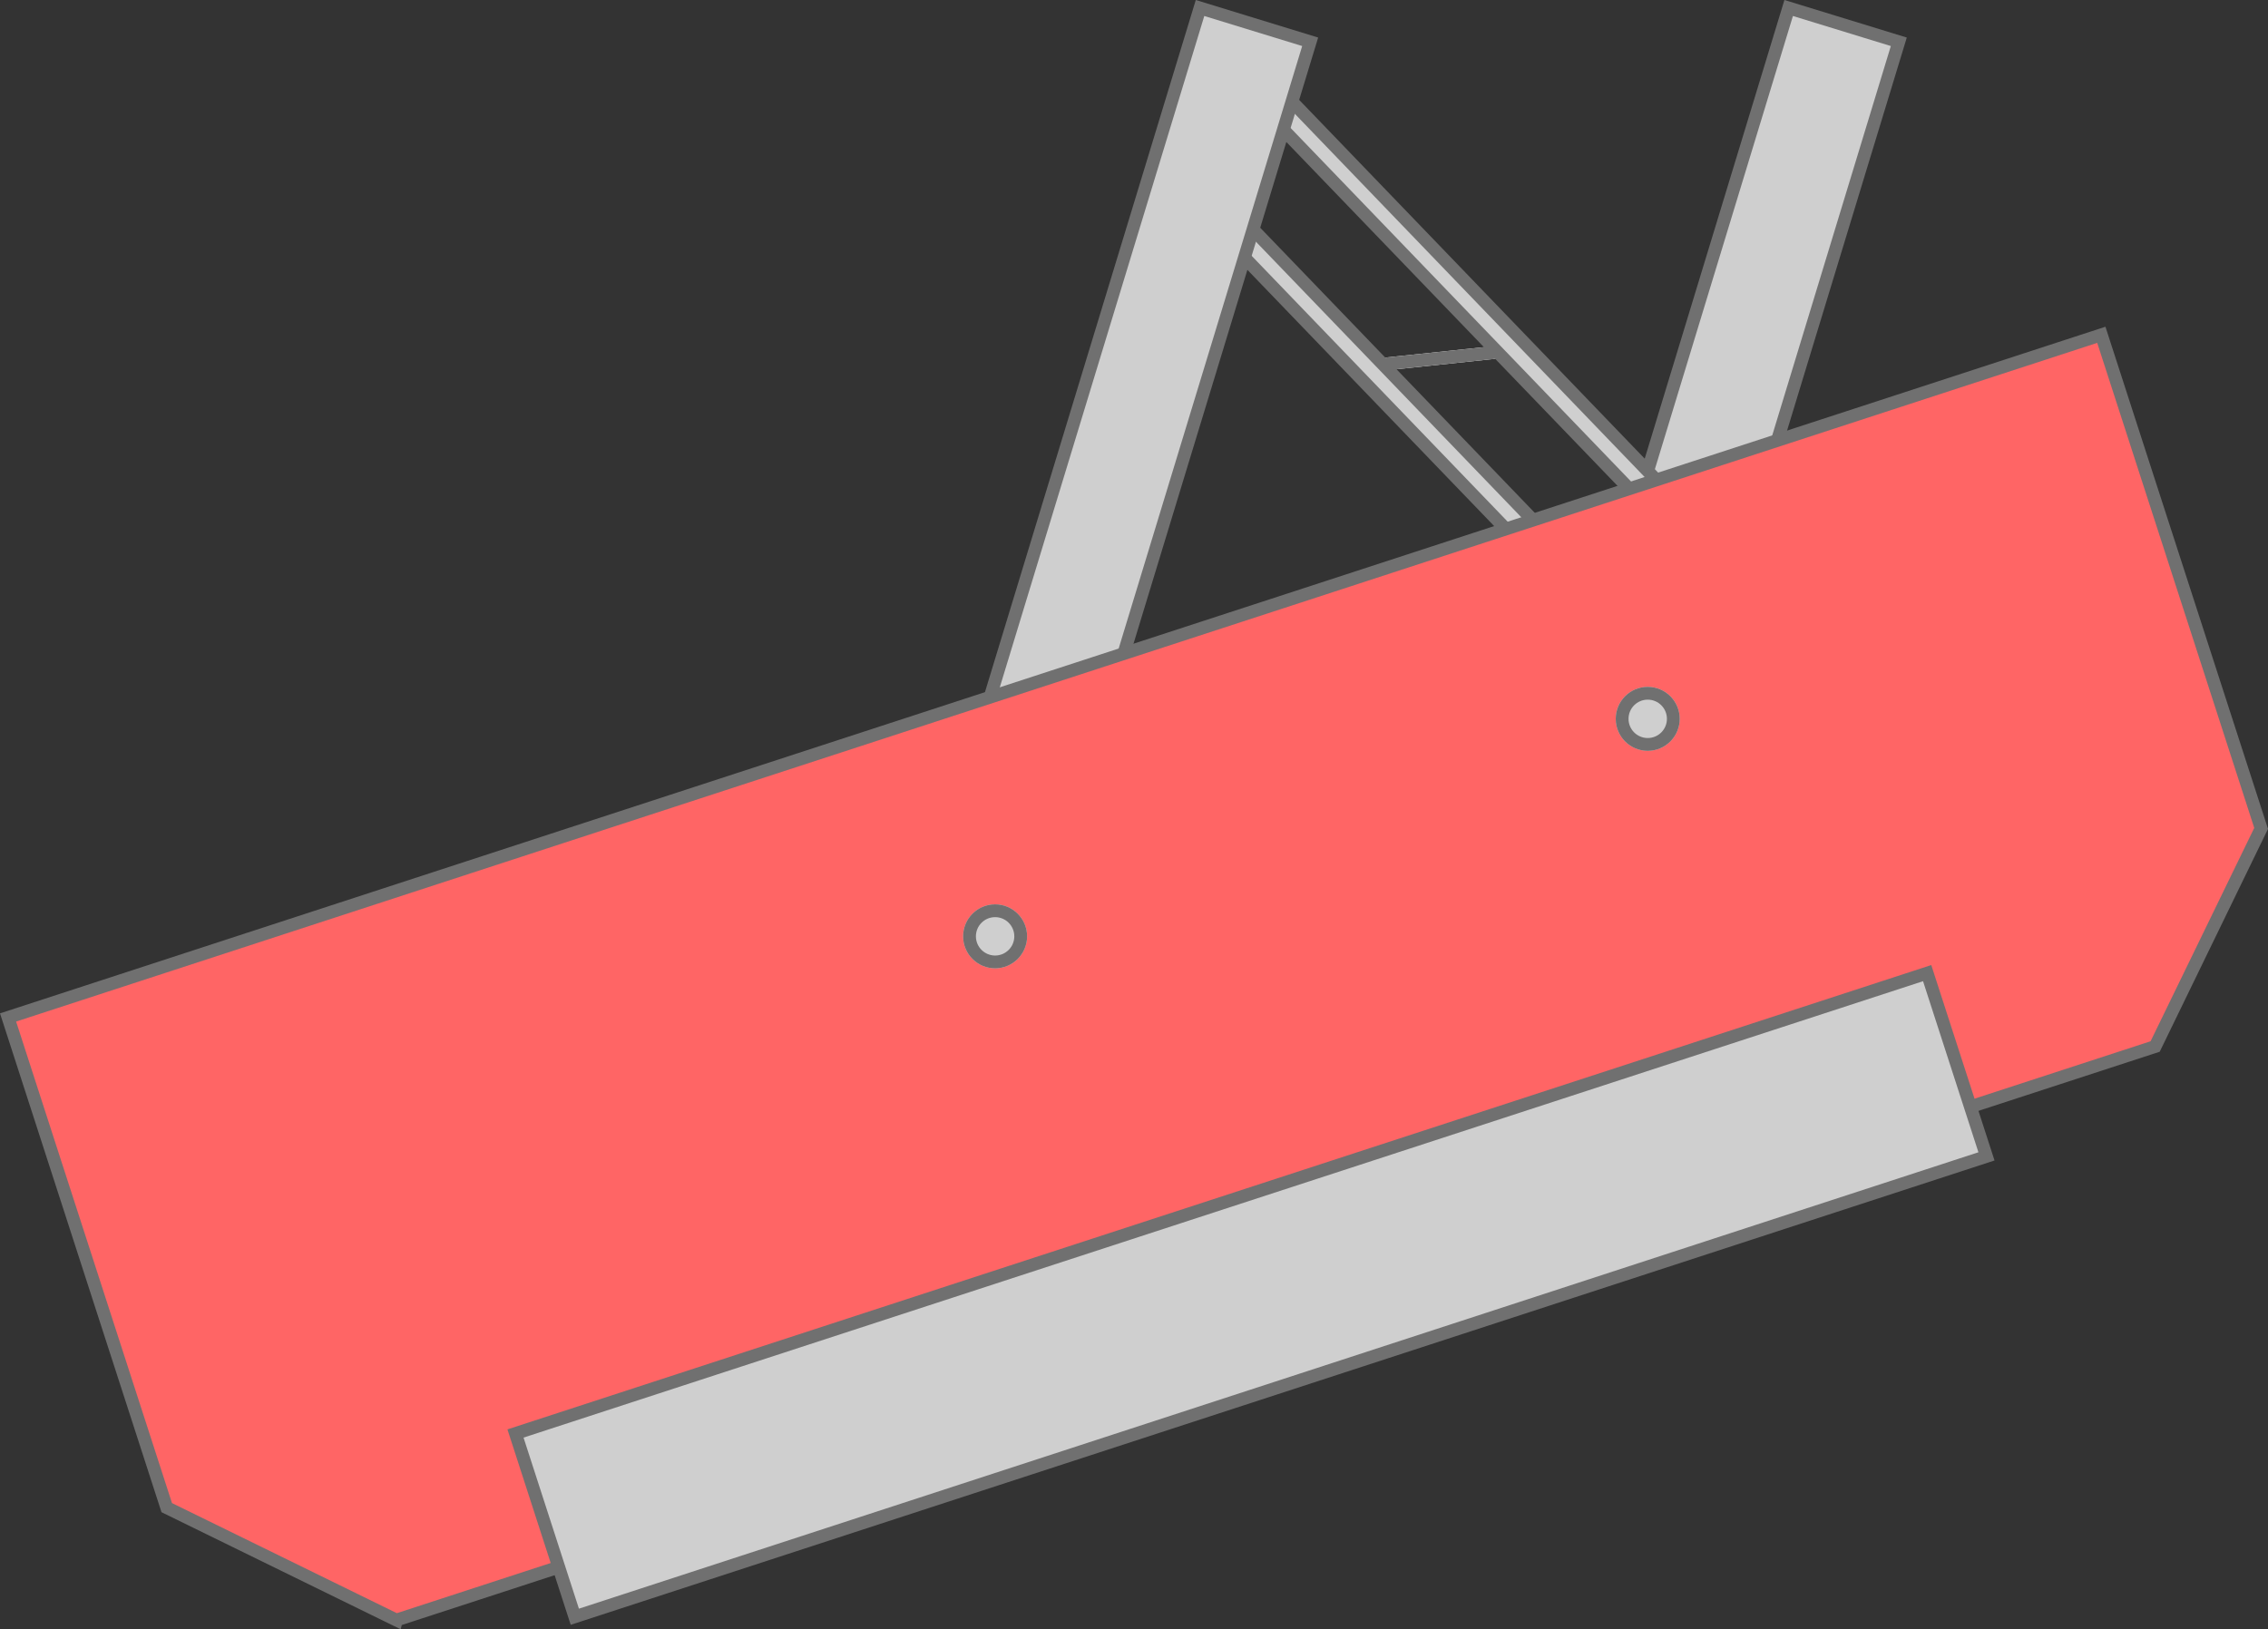 <svg xmlns="http://www.w3.org/2000/svg" xmlns:xlink="http://www.w3.org/1999/xlink" width="177.236" height="127.328" viewBox="0 0 177.236 127.328">
  <rect x="0" y="0" width="177.236" height="127.328" fill="#333333" stroke="none"/>
  <defs>
    <clipPath id="clip">
      <use xlink:href="#fill"/>
    </clipPath>
  </defs>
  <g id="Bottom-part" transform="translate(-190.736 -245.314)">
    <g id="Rectangle_11" data-name="Rectangle 11" transform="matrix(0.105, 0.995, -0.995, 0.105, 309.27, 272.177)" fill="#fff" stroke="#707070" stroke-width="1">
      <rect id="fill" width="0.999" height="12" stroke="none"/>
      <path d="M0,0.5h0.999M0.5,0v12M0.999,11.5h-0.999M0.499,12v-12" fill="none" clip-path="url(#clip)"/>
    </g>
    <g id="Path_4" data-name="Path 4" transform="translate(330.263 245.327) rotate(17)" fill="#cfcfcf">
      <path d="M 9.503 74.787 L 0.499 74.777 L 0.419 0.511 L 9.423 0.521 L 9.503 74.787 Z" stroke="none"/>
      <path d="M 9.002 74.287 L 8.923 1.021 L 0.92 1.012 L 0.999 74.278 L 9.002 74.287 M 10.003 75.288 L -4.182010343356524e-06 75.277 L -0.081 0.011 L 9.922 0.022 L 10.003 75.288 Z" stroke="none" fill="#707070"/>
    </g>
    <g id="Path_5" data-name="Path 5" transform="matrix(0.695, 0.719, -0.719, 0.695, 284.669, 258.239)" fill="#cfcfcf">
      <path d="M 53.607 2.714 L 0.499 2.611 L 0.495 0.606 L 53.604 0.708 L 53.607 2.714 Z" stroke="none"/>
      <path d="M 53.106 2.213 L 53.105 1.207 L 0.996 1.107 L 0.998 2.112 L 53.106 2.213 M 54.108 3.215 L -1.395263666381652e-06 3.11 L -0.006 0.105 L 54.103 0.209 L 54.108 3.215 Z" stroke="none" fill="#707070"/>
    </g>
    <g id="Path_6" data-name="Path 6" transform="matrix(0.695, 0.719, -0.719, 0.695, 287.669, 248.2)" fill="#cfcfcf">
      <path d="M 53.607 2.714 L 0.499 2.611 L 0.495 0.606 L 53.604 0.708 L 53.607 2.714 Z" stroke="none"/>
      <path d="M 53.106 2.213 L 53.105 1.207 L 0.996 1.107 L 0.998 2.112 L 53.106 2.213 M 54.108 3.215 L -1.395263666381652e-06 3.11 L -0.006 0.105 L 54.103 0.209 L 54.108 3.215 Z" stroke="none" fill="#707070"/>
    </g>
    <g id="Path_7" data-name="Path 7" transform="translate(284.263 245.327) rotate(17)" fill="#cfcfcf">
      <path d="M 9.503 74.787 L 0.499 74.777 L 0.419 0.511 L 9.423 0.521 L 9.503 74.787 Z" stroke="none"/>
      <path d="M 9.002 74.287 L 8.923 1.021 L 0.92 1.012 L 0.999 74.278 L 9.002 74.287 M 10.003 75.288 L -4.182010343356524e-06 75.277 L -0.081 0.011 L 9.922 0.022 L 10.003 75.288 Z" stroke="none" fill="#707070"/>
    </g>
    <path id="Subtraction_5" data-name="Subtraction 5" d="M30.347,100.459h0l-.178-.087L12.4,91.671,0,53.358,163.581,0l12.488,38.581-8.282,17.047-137.44,44.83Z" transform="translate(191.366 271.483)" fill="#ff6565" stroke="#707070" stroke-width="1"/>
    <g id="Ellipse_1" data-name="Ellipse 1" transform="translate(266 316)" fill="#cfcfcf" stroke="#707070" stroke-width="1">
      <circle cx="2.5" cy="2.5" r="2.5" stroke="none"/>
      <circle cx="2.5" cy="2.5" r="2" fill="none"/>
    </g>
    <g id="Ellipse_2" data-name="Ellipse 2" transform="translate(317 299)" fill="#cfcfcf" stroke="#707070" stroke-width="1">
      <circle cx="2.5" cy="2.5" r="2.5" stroke="none"/>
      <circle cx="2.5" cy="2.5" r="2" fill="none"/>
    </g>
    <g id="Path_11" data-name="Path 11" transform="matrix(0.951, -0.309, 0.309, 0.951, 230.332, 356.917)" fill="#cfcfcf">
      <path d="M 0.501 15.689 L 0.518 0.633 L 116.561 0.501 L 116.544 15.557 L 0.501 15.689 Z" stroke="none"/>
      <path d="M 1.001 15.188 L 116.044 15.057 L 116.06 1.001 L 1.017 1.132 L 1.001 15.188 M 3.806246240856126e-06 16.19 L 0.018 0.133 L 117.062 -6.428645065170713e-06 L 117.043 16.056 L 3.806246240856126e-06 16.19 Z" stroke="none" fill="#707070"/>
    </g>
  </g>
</svg>
